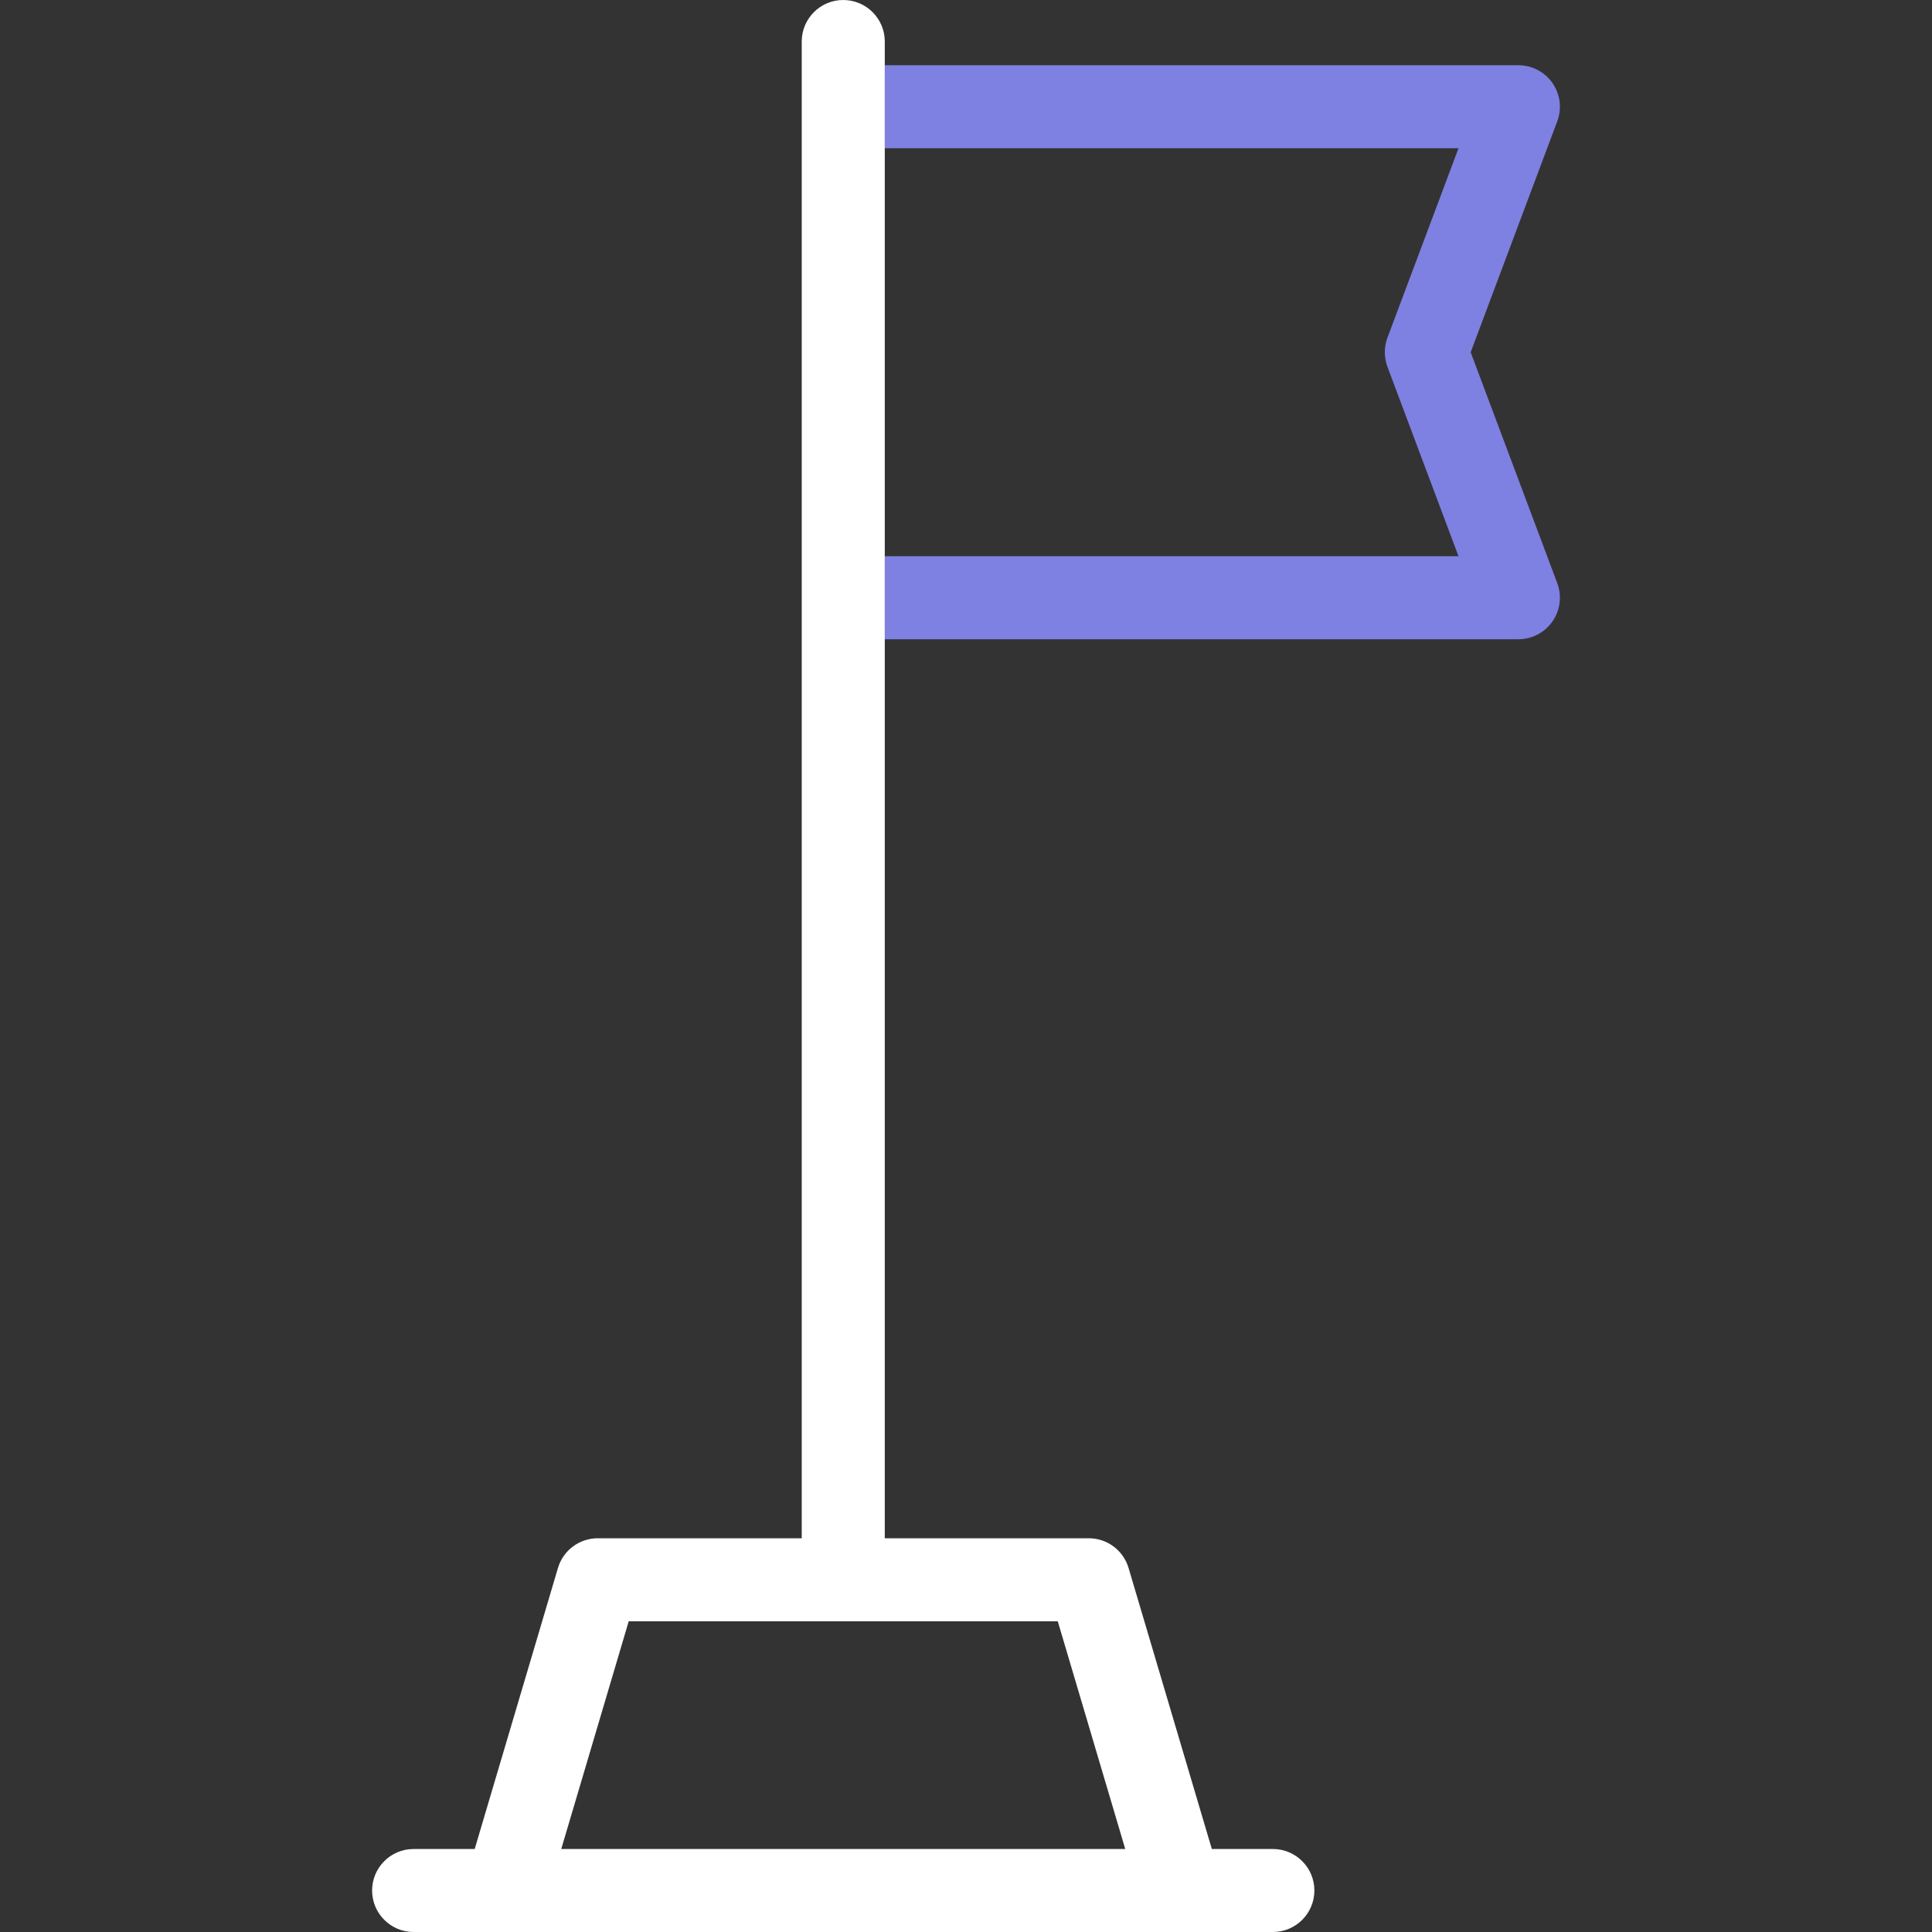 <svg width="50" height="50" viewBox="0 0 50 50" fill="none" xmlns="http://www.w3.org/2000/svg">
<rect x="0" y="0" width="50" height="50" fill="#333333" stroke="none"/>
<path d="M38.061 9.116L40.302 3.139C40.425 2.809 40.38 2.44 40.179 2.15C39.978 1.861 39.648 1.688 39.296 1.688H22.899V3.836H37.746L35.907 8.739C35.816 8.982 35.816 9.25 35.907 9.493L37.746 14.395H22.899V16.544H39.296C39.648 16.544 39.978 16.371 40.179 16.081C40.38 15.792 40.425 15.422 40.302 15.092L38.061 9.116Z" fill="#7E80E2"/>
<path d="M32.942 47.852H31.362L29.207 40.579C29.072 40.123 28.653 39.81 28.177 39.81H22.898V1.074C22.898 0.481 22.416 0 21.823 0C21.23 0 20.749 0.481 20.749 1.074V39.81H15.47C14.994 39.81 14.575 40.123 14.44 40.579L12.285 47.852H10.704C10.111 47.852 9.63 48.333 9.63 48.926C9.63 49.519 10.111 50 10.704 50H32.942C33.535 50 34.016 49.519 34.016 48.926C34.016 48.333 33.535 47.852 32.942 47.852ZM16.271 41.959H27.375L29.121 47.852H14.525L16.271 41.959Z" fill="white"/>
</svg>
